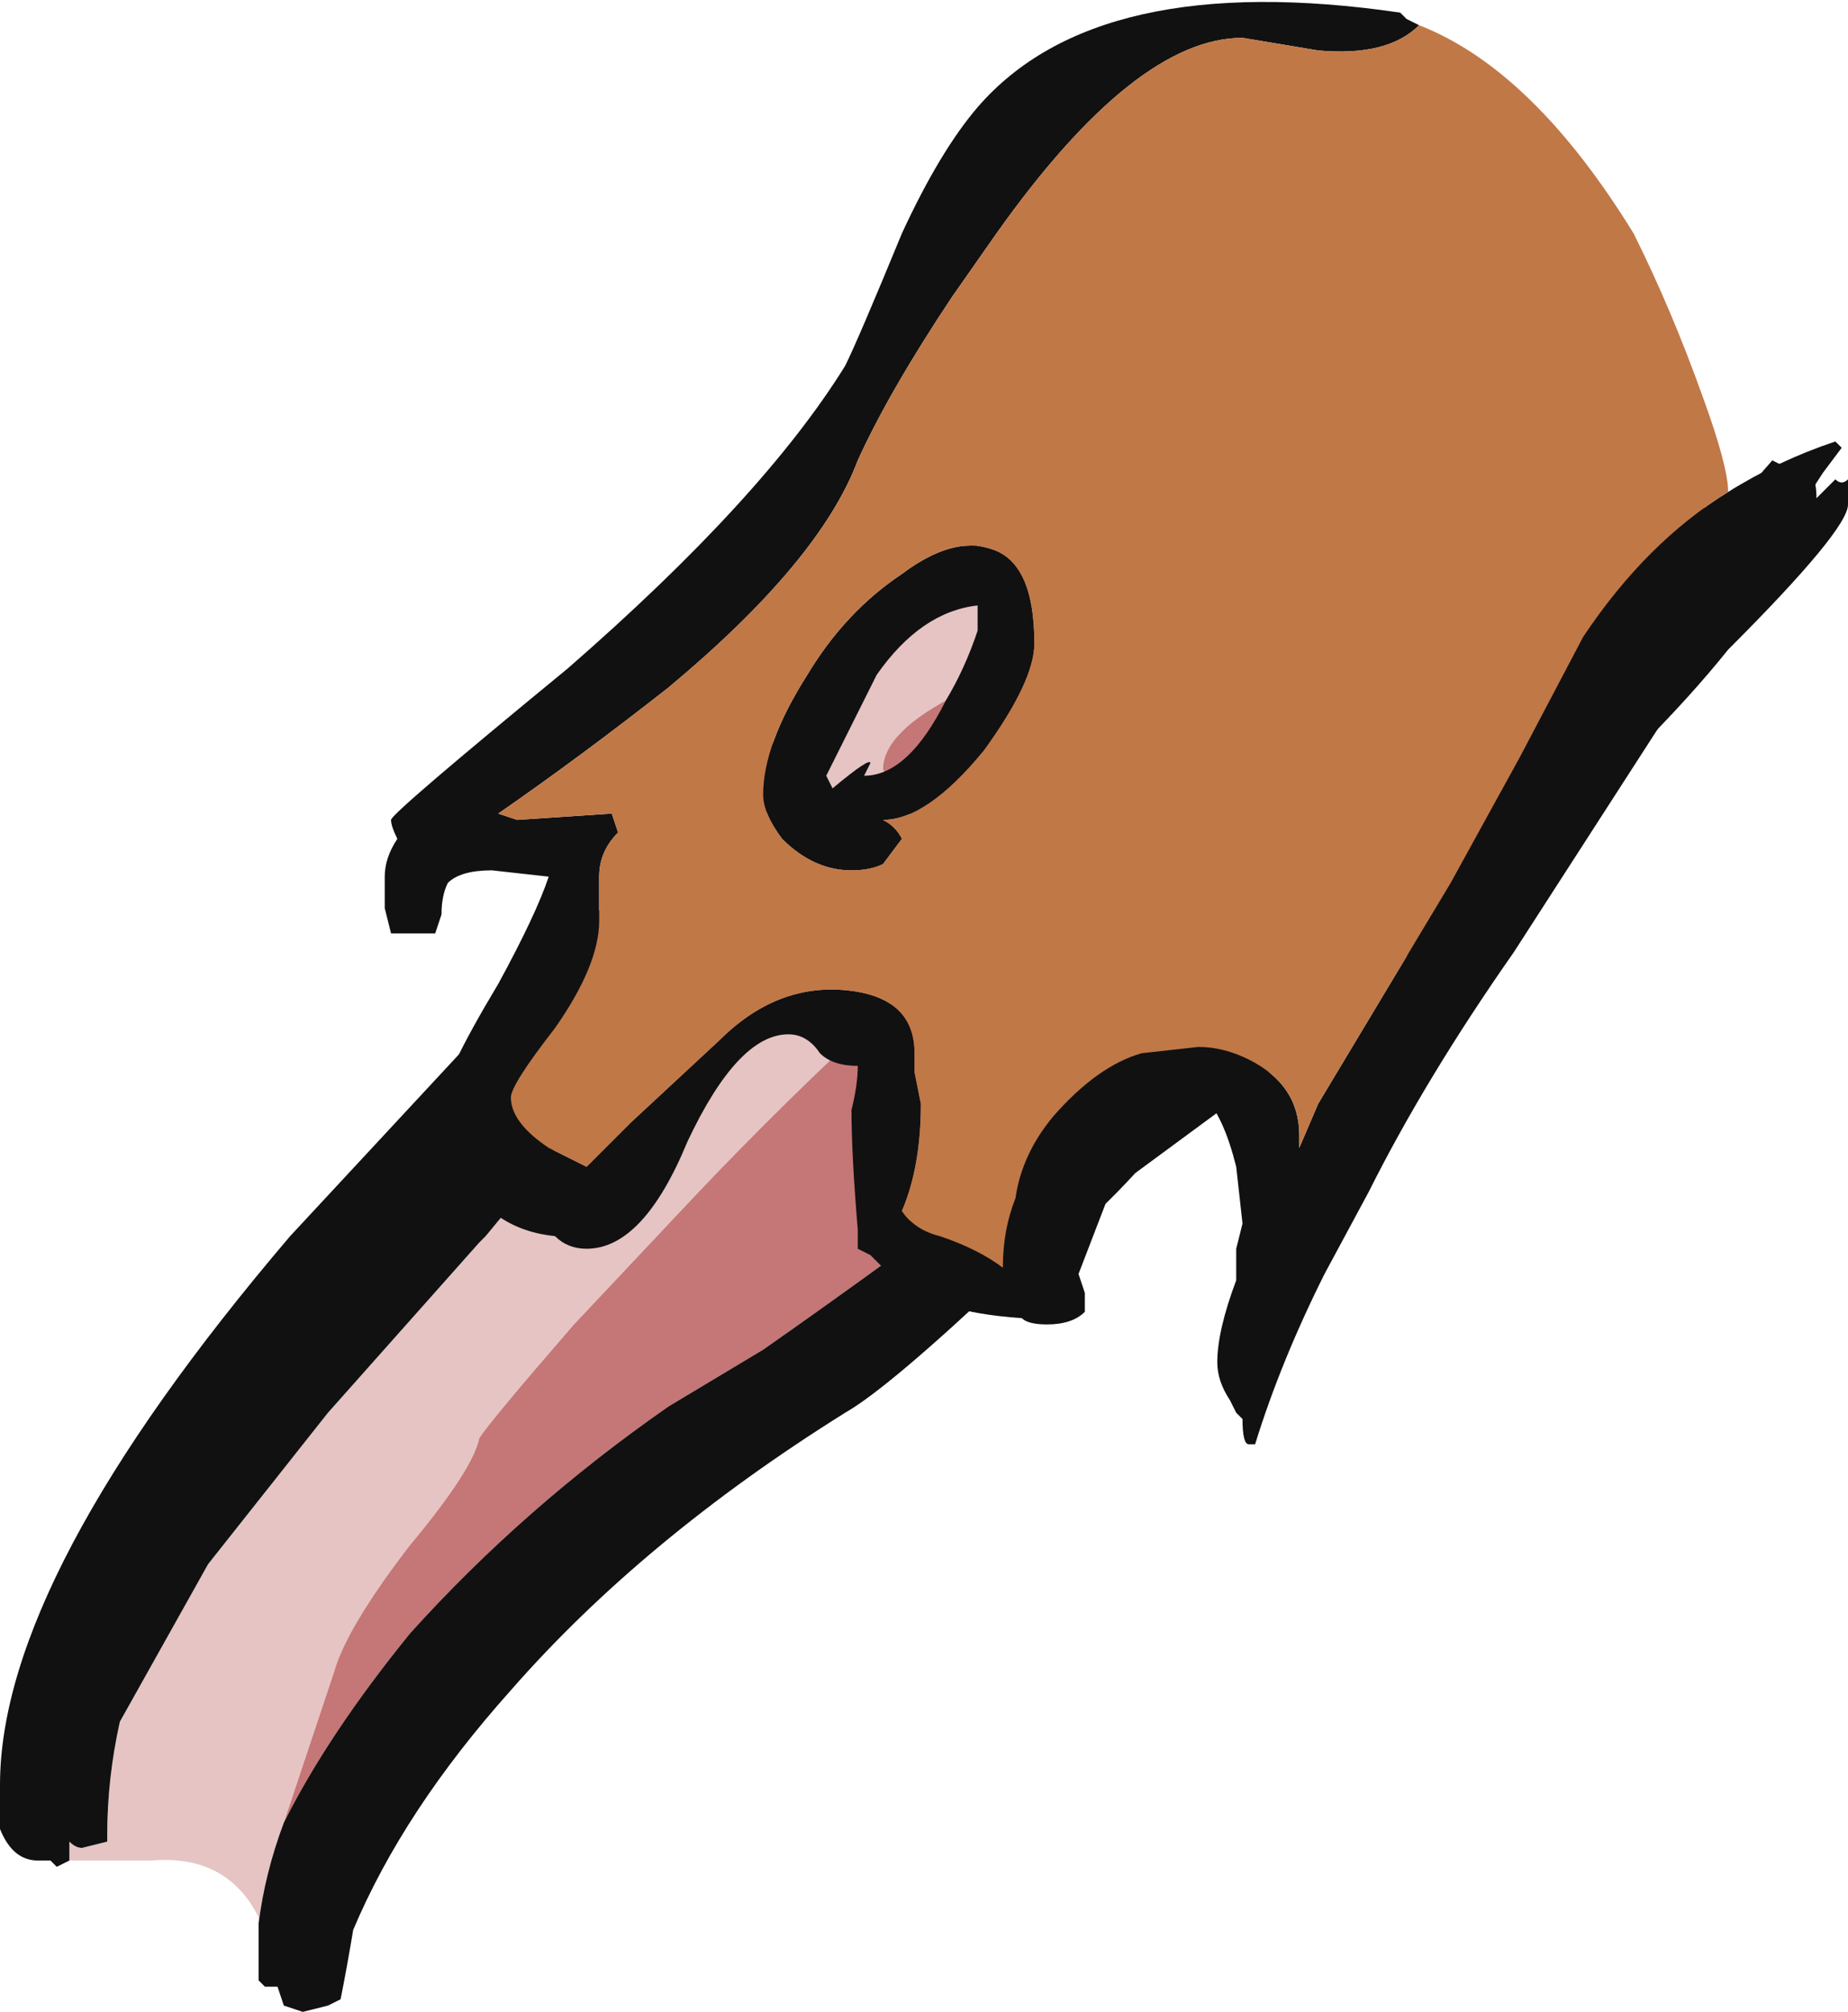 <?xml version="1.0" encoding="UTF-8" standalone="no"?>
<svg xmlns:ffdec="https://www.free-decompiler.com/flash" xmlns:xlink="http://www.w3.org/1999/xlink" ffdec:objectType="shape" height="15.95px" width="14.65px" xmlns="http://www.w3.org/2000/svg">
  <g transform="matrix(1.0, 0.0, 0.0, 1.0, 6.65, 8.6)">
    <path d="M4.65 -7.7 L6.05 -6.6 0.95 -3.1 Q0.35 -2.8 0.35 -2.5 L0.55 -2.15 1.75 -1.8 Q0.1 -0.45 -1.3 1.05 L-2.1 1.9 Q-2.75 2.65 -2.85 2.8 -2.9 3.05 -3.4 3.65 -3.9 4.3 -4.0 4.65 L-4.4 5.85 Q-4.55 6.25 -4.6 6.65 L-4.6 6.6 Q-4.85 6.1 -5.45 6.15 L-6.1 6.15 -6.1 6.0 Q-6.05 6.05 -6.0 6.05 L-5.8 6.0 -5.8 5.95 Q-5.8 5.5 -5.7 5.05 L-5.0 3.8 -4.05 2.6 -2.85 1.25 -2.8 1.2 Q-1.75 -0.05 -1.3 -1.2 L2.85 -6.65 4.65 -7.7" fill="#e6c4c4" fill-rule="evenodd" stroke="none"/>
    <path d="M6.05 -6.6 L6.65 -4.6 0.55 -2.15 0.35 -2.5 Q0.35 -2.8 0.95 -3.1 L6.05 -6.6 M1.75 -1.8 L0.45 1.35 Q-0.1 1.75 -0.6 2.1 L-1.35 2.55 Q-2.5 3.35 -3.4 4.35 -4.05 5.15 -4.4 5.85 L-4.0 4.65 Q-3.9 4.3 -3.4 3.65 -2.9 3.05 -2.85 2.8 -2.75 2.65 -2.1 1.9 L-1.3 1.05 Q0.1 -0.45 1.75 -1.8" fill="#c57676" fill-rule="evenodd" stroke="none"/>
    <path d="M-6.1 6.15 L-6.2 6.2 -6.25 6.15 -6.35 6.15 Q-6.55 6.15 -6.65 5.9 L-6.65 5.55 Q-6.65 3.9 -4.35 1.2 L-2.4 -0.9 4.65 -7.7 2.85 -6.65 -1.3 -1.2 Q-1.75 -0.05 -2.8 1.2 L-2.85 1.25 -4.05 2.6 -5.0 3.8 -5.7 5.05 Q-5.8 5.5 -5.8 5.95 L-5.8 6.0 -6.0 6.05 Q-6.05 6.05 -6.1 6.0 L-6.1 6.15 M6.65 -4.6 L7.05 -4.55 7.4 -4.95 7.5 -4.9 7.7 -4.85 Q7.75 -4.8 7.75 -4.65 L7.9 -4.8 Q7.95 -4.75 8.0 -4.8 L8.0 -4.6 Q8.0 -4.4 7.05 -3.45 6.45 -2.7 5.3 -1.7 L3.3 0.0 2.35 0.7 Q1.8 1.3 1.35 1.5 0.4 2.4 0.05 2.6 -1.55 3.6 -2.6 4.8 -3.45 5.75 -3.85 6.7 -3.9 7.0 -3.95 7.25 L-4.05 7.3 -4.25 7.35 -4.4 7.3 -4.45 7.15 -4.55 7.15 -4.6 7.1 -4.6 6.65 Q-4.55 6.25 -4.4 5.85 -4.05 5.15 -3.4 4.35 -2.5 3.35 -1.35 2.55 L-0.6 2.1 Q-0.1 1.75 0.45 1.35 L1.75 -1.8 0.55 -2.15 6.65 -4.6" fill="#111111" fill-rule="evenodd" stroke="none"/>
    <path d="M4.6 -8.4 Q4.35 -8.15 3.8 -8.2 L3.2 -8.3 Q2.35 -8.3 1.25 -6.75 L0.9 -6.25 Q0.4 -5.5 0.15 -4.95 -0.15 -4.15 -1.35 -3.15 -2.05 -2.6 -2.7 -2.15 L-2.55 -2.1 -1.8 -2.15 -1.75 -2.0 Q-1.9 -1.85 -1.9 -1.65 L-1.9 -1.3 Q-1.9 -0.95 -2.25 -0.45 -2.6 0.0 -2.6 0.1 -2.6 0.3 -2.3 0.5 L-2.0 0.65 -1.65 0.3 -0.95 -0.35 Q-0.5 -0.8 0.05 -0.75 0.6 -0.7 0.6 -0.25 L0.6 -0.1 0.65 0.15 Q0.65 0.65 0.5 1.0 0.6 1.15 0.8 1.2 1.1 1.3 1.3 1.45 1.3 1.15 1.4 0.9 1.45 0.55 1.7 0.25 2.05 -0.15 2.4 -0.25 L2.85 -0.3 Q3.05 -0.3 3.25 -0.2 3.65 0.0 3.65 0.4 L3.65 0.5 3.8 0.15 4.85 -1.6 5.4 -2.6 5.9 -3.55 Q6.4 -4.3 7.05 -4.7 7.45 -4.95 7.9 -5.1 L7.95 -5.05 7.8 -4.85 5.35 -1.05 Q4.65 -0.05 4.2 0.85 L3.85 1.5 Q3.5 2.2 3.3 2.85 L3.25 2.85 Q3.2 2.85 3.2 2.65 L3.15 2.6 3.1 2.5 Q3.0 2.35 3.0 2.2 3.0 1.95 3.15 1.55 L3.15 1.3 3.2 1.1 3.15 0.65 Q3.05 0.25 2.9 0.1 L2.55 0.1 Q2.35 0.3 2.15 0.85 L1.9 1.5 1.95 1.65 1.95 1.8 Q1.85 1.9 1.65 1.9 1.5 1.9 1.45 1.85 0.7 1.8 0.4 1.5 L0.25 1.35 0.15 1.3 0.15 1.15 Q0.1 0.55 0.1 0.2 0.15 0.0 0.15 -0.15 -0.05 -0.15 -0.15 -0.25 -0.25 -0.4 -0.4 -0.4 -0.8 -0.4 -1.2 0.45 -1.55 1.3 -2.0 1.3 -2.15 1.3 -2.25 1.2 -2.75 1.15 -3.0 0.7 -3.15 0.45 -3.15 0.15 -3.15 -0.05 -2.7 -0.8 -2.4 -1.35 -2.3 -1.65 L-2.75 -1.7 Q-3.0 -1.7 -3.1 -1.6 -3.15 -1.5 -3.15 -1.35 L-3.2 -1.2 -3.55 -1.2 -3.6 -1.4 -3.6 -1.65 Q-3.6 -1.8 -3.5 -1.95 -3.55 -2.05 -3.55 -2.1 -3.55 -2.15 -2.15 -3.3 -0.6 -4.65 0.05 -5.7 0.15 -5.9 0.5 -6.75 0.8 -7.4 1.1 -7.75 2.05 -8.85 4.45 -8.5 L4.5 -8.45 4.6 -8.4 M1.1 -3.8 Q0.65 -3.75 0.3 -3.25 0.2 -3.05 -0.1 -2.45 L-0.05 -2.35 Q0.25 -2.6 0.25 -2.55 L0.2 -2.45 Q0.55 -2.45 0.85 -3.05 1.0 -3.3 1.1 -3.6 L1.1 -3.8 M1.2 -4.25 Q1.55 -4.15 1.55 -3.5 1.55 -3.2 1.15 -2.65 0.7 -2.1 0.35 -2.1 0.45 -2.05 0.5 -1.95 L0.35 -1.75 Q0.25 -1.7 0.1 -1.7 -0.2 -1.7 -0.45 -1.95 -0.6 -2.15 -0.6 -2.3 -0.6 -2.7 -0.25 -3.25 0.05 -3.75 0.5 -4.05 0.9 -4.35 1.2 -4.25" fill="#111111" fill-rule="evenodd" stroke="none"/>
    <path d="M7.05 -4.7 Q6.4 -4.3 5.9 -3.55 L5.4 -2.6 4.85 -1.6 3.8 0.15 3.65 0.5 3.65 0.4 Q3.65 0.0 3.25 -0.2 3.05 -0.3 2.85 -0.3 L2.4 -0.25 Q2.05 -0.15 1.7 0.25 1.45 0.55 1.4 0.9 1.3 1.15 1.3 1.45 1.1 1.3 0.8 1.2 0.6 1.15 0.5 1.0 0.65 0.65 0.65 0.15 L0.6 -0.1 0.6 -0.25 Q0.6 -0.7 0.05 -0.75 -0.5 -0.8 -0.95 -0.35 L-1.65 0.3 -2.0 0.65 -2.3 0.5 Q-2.6 0.3 -2.6 0.1 -2.6 0.0 -2.25 -0.45 -1.9 -0.95 -1.9 -1.3 L-1.9 -1.65 Q-1.9 -1.85 -1.75 -2.0 L-1.8 -2.15 -2.55 -2.1 -2.7 -2.15 Q-2.05 -2.6 -1.35 -3.15 -0.15 -4.15 0.15 -4.95 0.4 -5.5 0.9 -6.25 L1.25 -6.75 Q2.35 -8.3 3.2 -8.3 L3.8 -8.2 Q4.35 -8.15 4.6 -8.4 5.5 -8.05 6.3 -6.75 6.6 -6.15 6.85 -5.45 7.05 -4.9 7.05 -4.7 M1.2 -4.25 Q0.9 -4.35 0.5 -4.05 0.05 -3.75 -0.25 -3.25 -0.6 -2.7 -0.6 -2.3 -0.6 -2.15 -0.45 -1.95 -0.2 -1.7 0.1 -1.7 0.25 -1.7 0.35 -1.75 L0.5 -1.95 Q0.45 -2.05 0.35 -2.1 0.7 -2.1 1.15 -2.65 1.55 -3.2 1.55 -3.5 1.55 -4.15 1.2 -4.25" fill="#c07847" fill-rule="evenodd" stroke="none"/>
  </g>
</svg>
